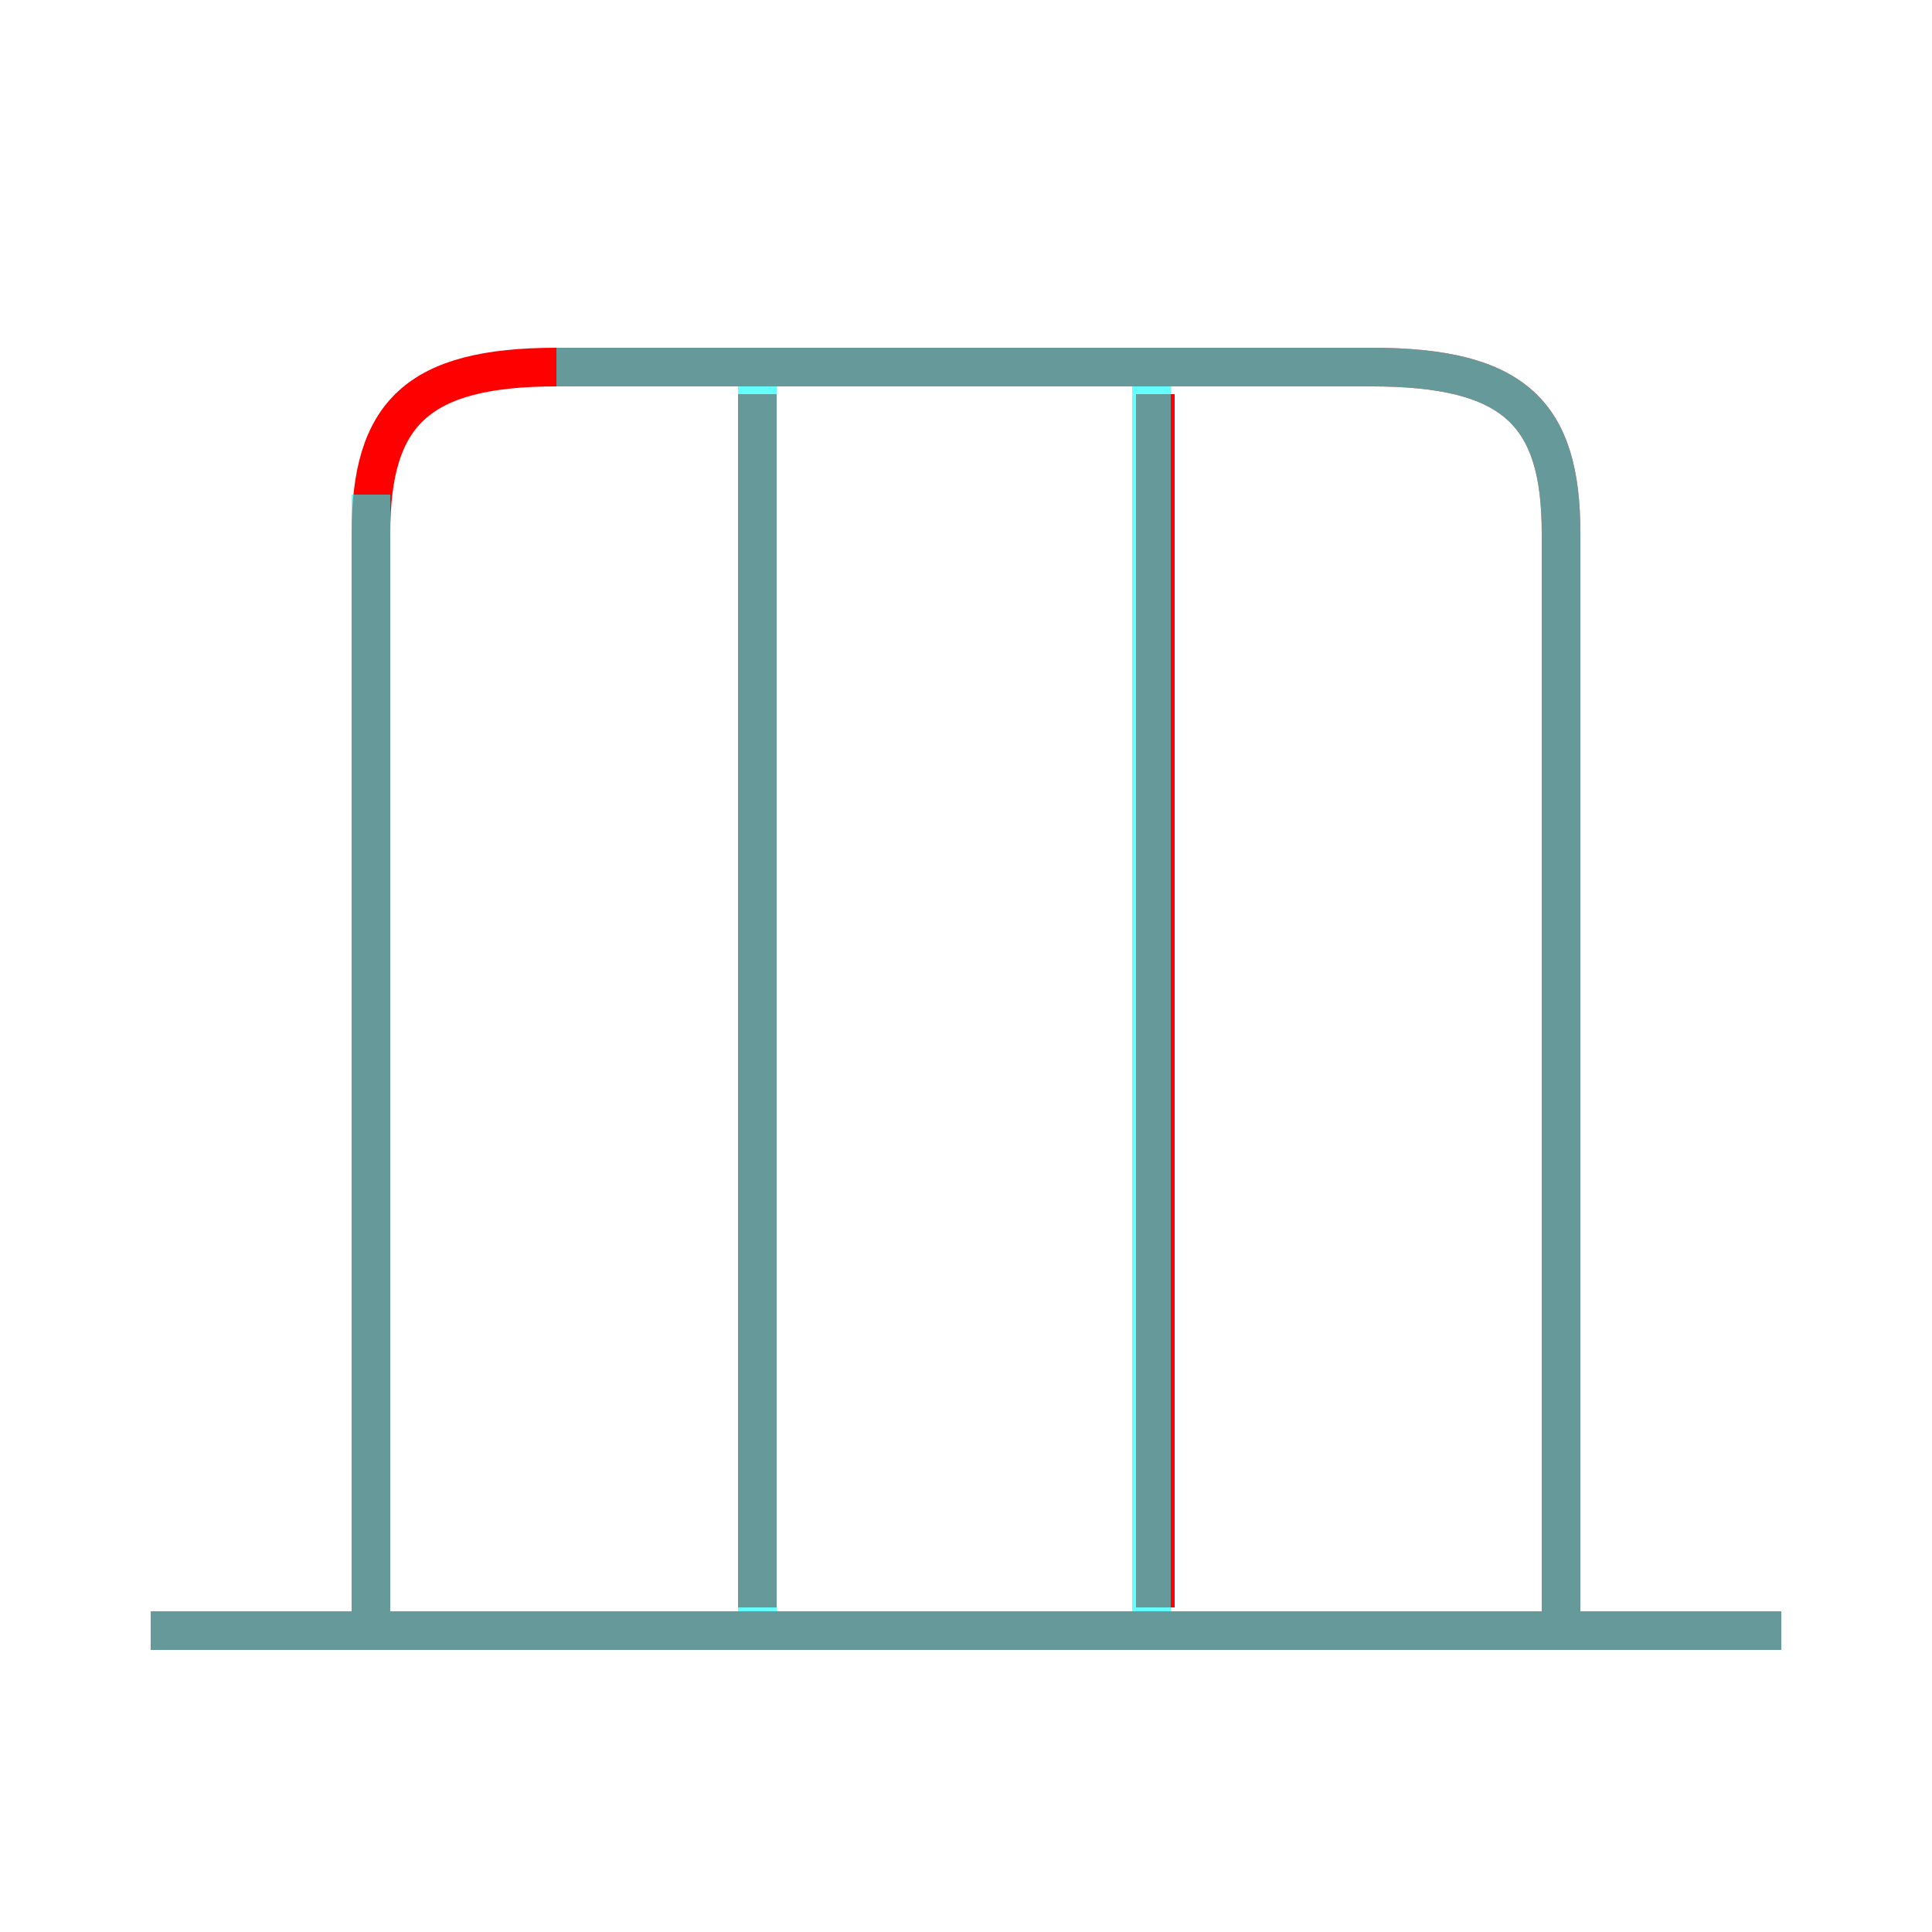 <?xml version='1.0' encoding='utf8'?>
<svg viewBox="0.0 -6.0 50.0 50.0" version="1.1" xmlns="http://www.w3.org/2000/svg">
<rect x="0.0" y="-6.0" width="50.0" height="50.0" fill="#333333" stroke="none"/>
<rect x="-1000" y="-1000" width="2000" height="2000" stroke="white" fill="white"/>
<g style="fill:none;stroke:rgba(255, 0, 0, 1);  stroke-width:1"><path d="M 40.4 -1.6 L 40.4 -30.2 C 40.4 -33.3 39.2 -34.5 35.5 -34.5 L 14.4 -34.5 C 10.8 -34.5 9.6 -33.3 9.6 -30.2 L 9.6 -1.6 M 46.1 -1.8 L 3.9 -1.8 M 19.6 -2.4 L 19.6 -33.8 M 29.9 -2.4 L 29.9 -33.8" transform="translate(0.0 38.0)" />
</g>
<g style="fill:none;stroke:rgba(0, 255, 255, 0.6);  stroke-width:1">
<path d="M 9.6 -31.2 L 9.6 -1.9 M 46.1 -1.8 L 3.9 -1.8 M 19.6 -1.9 L 19.6 -34.0 M 14.4 -34.5 L 35.5 -34.5 C 39.2 -34.5 40.4 -33.3 40.4 -30.2 L 40.4 -1.9 M 29.8 -1.9 L 29.8 -34.0" transform="translate(0.0 38.0)" />
</g>
</svg>